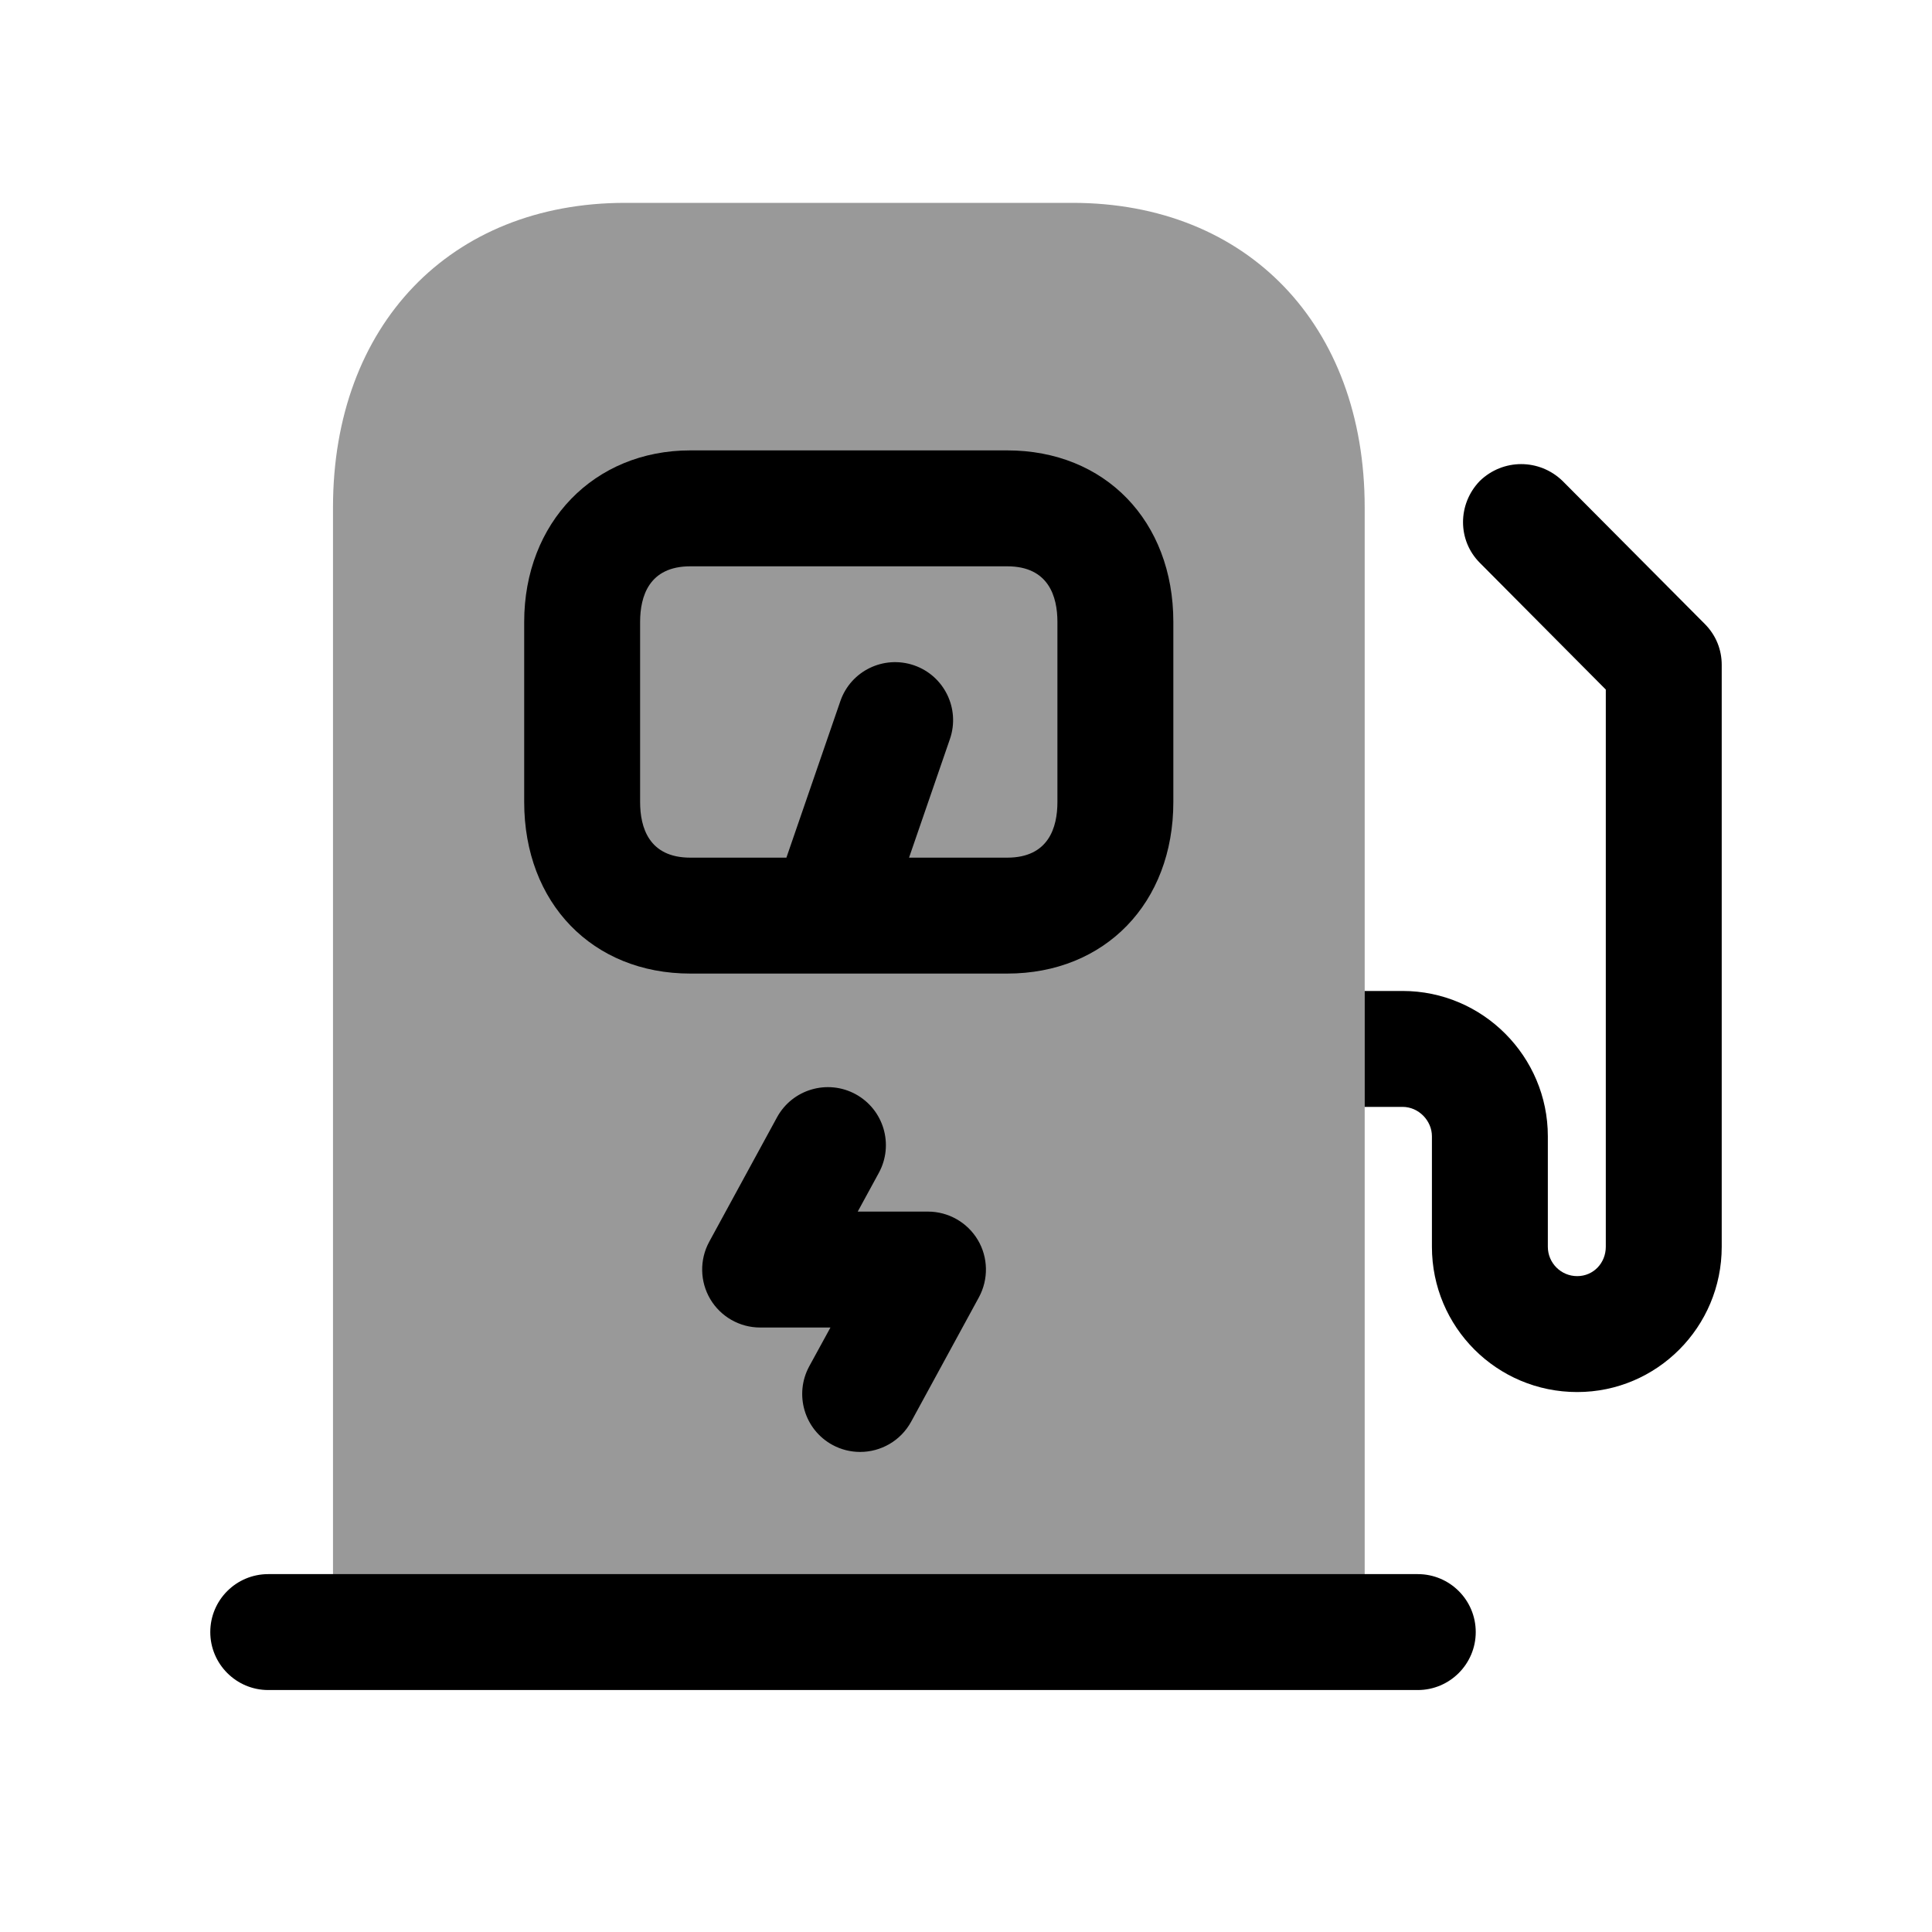 <svg width="24px"  height="24px"  viewBox="0 0 24 25" fill="none" xmlns="http://www.w3.org/2000/svg">
<path fill-rule="evenodd" clip-rule="evenodd" d="M17.159 6.565V20.375H3.809V6.565C3.809 4.205 5.329 2.625 7.589 2.625H13.379C15.639 2.625 17.159 4.205 17.159 6.565Z" fill="#000000"  fill-opacity="0.4"/>
<path fill-rule="evenodd" clip-rule="evenodd" d="M21.559 8.073L19.719 6.223C19.419 5.933 18.949 5.933 18.649 6.223C18.359 6.523 18.359 6.993 18.649 7.283L20.279 8.923V16.133C20.279 16.343 20.119 16.513 19.909 16.513C19.699 16.513 19.529 16.343 19.529 16.133V14.703C19.529 13.673 18.689 12.823 17.649 12.823H17.159V14.323H17.649C17.859 14.323 18.029 14.503 18.029 14.703V16.133C18.029 17.173 18.869 18.013 19.909 18.013C20.939 18.013 21.779 17.173 21.779 16.133V8.603C21.779 8.413 21.709 8.223 21.559 8.073Z" fill="#000000" />
<path fill-rule="evenodd" clip-rule="evenodd" d="M17.846 20.369H2.971C2.557 20.369 2.221 20.704 2.221 21.119C2.221 21.532 2.557 21.869 2.971 21.869H17.846C18.26 21.869 18.596 21.532 18.596 21.119C18.596 20.704 18.26 20.369 17.846 20.369Z" fill="#000000" />
<path fill-rule="evenodd" clip-rule="evenodd" d="M7.783 8.048C7.783 7.72 7.896 7.328 8.433 7.328H12.533C13.07 7.328 13.183 7.72 13.183 8.048V10.378C13.183 10.706 13.07 11.098 12.533 11.098H11.263L11.792 9.563C11.927 9.171 11.719 8.744 11.327 8.609C10.935 8.475 10.509 8.681 10.374 9.073L9.676 11.098H8.433C7.896 11.098 7.783 10.706 7.783 10.378V8.048ZM8.433 12.598H12.533C13.799 12.598 14.683 11.685 14.683 10.378V8.048C14.683 6.741 13.799 5.828 12.533 5.828H8.433C7.187 5.828 6.283 6.762 6.283 8.048V10.378C6.283 11.685 7.167 12.598 8.433 12.598Z" fill="#000000" />
<path fill-rule="evenodd" clip-rule="evenodd" d="M10.272 18.697C10.386 18.759 10.509 18.788 10.63 18.788C10.896 18.788 11.153 18.647 11.29 18.397L12.167 16.787C12.293 16.554 12.288 16.272 12.153 16.045C12.018 15.818 11.772 15.678 11.508 15.678H10.599L10.872 15.177C11.07 14.813 10.936 14.358 10.572 14.159C10.208 13.961 9.752 14.095 9.554 14.459L8.677 16.069C8.551 16.301 8.556 16.583 8.691 16.811C8.826 17.038 9.071 17.178 9.336 17.178H10.246L9.972 17.679C9.774 18.043 9.908 18.499 10.272 18.697Z" fill="#000000" />
</svg>